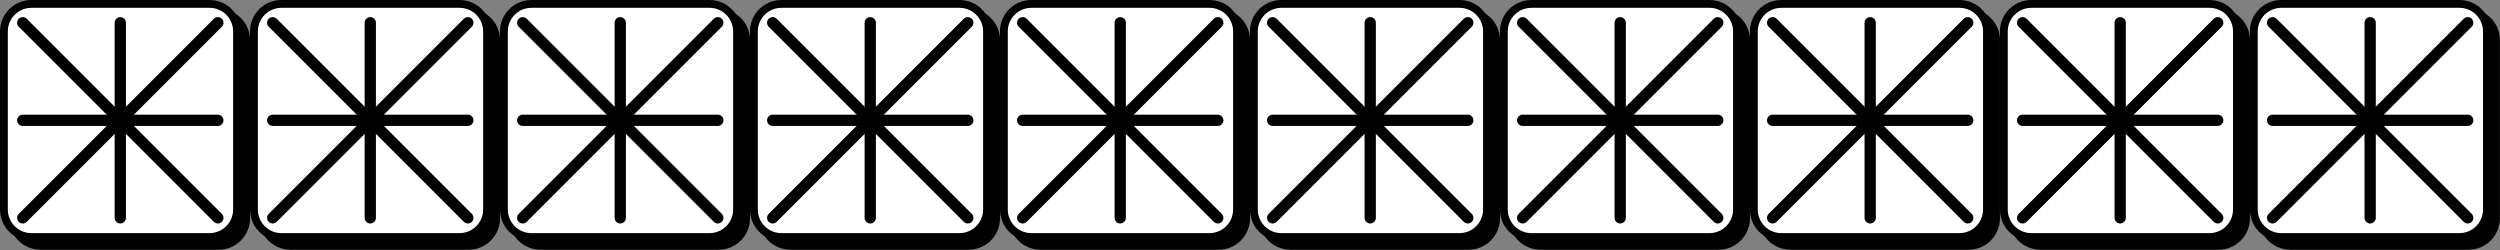 <?xml version="1.0" encoding="UTF-8" standalone="no"?><!DOCTYPE svg PUBLIC "-//W3C//DTD SVG 1.1//EN" "http://www.w3.org/Graphics/SVG/1.1/DTD/svg11.dtd"><svg width="100%" height="100%" viewBox="0 0 5542 555" version="1.1" xmlns="http://www.w3.org/2000/svg" xmlns:xlink="http://www.w3.org/1999/xlink" xml:space="preserve" xmlns:serif="http://www.serif.com/" style="fill-rule:evenodd;clip-rule:evenodd;"><rect x="0" y="0" width="5542" height="555" fill="#808080" stroke="none"/><g id="Box-0-A"><path d="M89.743,28.114c-33.663,-0 -60.937,27.274 -60.937,60.937l-0,394.897c-0,33.663 27.274,60.955 60.937,60.955l394.896,-0c33.663,-0 60.955,-27.292 60.955,-60.955l0,-394.897c0,-33.663 -27.292,-60.937 -60.955,-60.937l-394.896,-0Z" style="fill-rule:nonzero;stroke:#000;stroke-width:17.36px;"/><path d="M69.618,8.681c-33.663,-0 -60.937,27.274 -60.937,60.937l-0,394.896c-0,33.663 27.274,60.955 60.937,60.955l394.896,0c33.663,0 60.955,-27.292 60.955,-60.955l0,-394.896c0,-33.663 -27.292,-60.937 -60.955,-60.937l-394.896,-0Z" style="fill:#fff;fill-rule:nonzero;stroke:#000;stroke-width:17.36px;"/></g><g id="Box-0-B"><path d="M643.979,28.114c-33.663,-0 -60.937,27.274 -60.937,60.937l-0,394.897c-0,33.663 27.274,60.955 60.937,60.955l394.896,-0c33.664,-0 60.955,-27.292 60.955,-60.955l0,-394.897c0,-33.663 -27.291,-60.937 -60.955,-60.937l-394.896,-0Z" style="fill-rule:nonzero;stroke:#000;stroke-width:17.36px;"/><path d="M623.854,8.681c-33.663,-0 -60.937,27.274 -60.937,60.937l-0,394.896c-0,33.663 27.274,60.955 60.937,60.955l394.896,0c33.664,0 60.955,-27.292 60.955,-60.955l0,-394.896c0,-33.663 -27.291,-60.937 -60.955,-60.937l-394.896,-0Z" style="fill:#fff;fill-rule:nonzero;stroke:#000;stroke-width:17.36px;"/></g><g id="Box-0-C"><path d="M1198.15,28.114c-33.663,-0 -60.938,27.274 -60.938,60.937l0,394.897c0,33.663 27.275,60.955 60.938,60.955l394.896,-0c33.663,-0 60.955,-27.292 60.955,-60.955l-0,-394.897c-0,-33.663 -27.292,-60.937 -60.955,-60.937l-394.896,-0Z" style="fill-rule:nonzero;stroke:#000;stroke-width:17.36px;"/><path d="M1178.02,8.681c-33.663,-0 -60.938,27.274 -60.938,60.937l0,394.896c0,33.663 27.275,60.955 60.938,60.955l394.896,0c33.663,0 60.955,-27.292 60.955,-60.955l-0,-394.896c-0,-33.663 -27.292,-60.937 -60.955,-60.937l-394.896,-0Z" style="fill:#fff;fill-rule:nonzero;stroke:#000;stroke-width:17.36px;"/></g><g id="Box-0-D"><path d="M1752.31,28.114c-33.664,-0 -60.938,27.274 -60.938,60.937l0,394.897c0,33.663 27.274,60.955 60.938,60.955l394.896,-0c33.663,-0 60.955,-27.292 60.955,-60.955l-0,-394.897c-0,-33.663 -27.292,-60.937 -60.955,-60.937l-394.896,-0Z" style="fill-rule:nonzero;stroke:#000;stroke-width:17.36px;"/><path d="M1732.19,8.681c-33.664,-0 -60.938,27.274 -60.938,60.937l0,394.896c0,33.663 27.274,60.955 60.938,60.955l394.896,0c33.663,0 60.955,-27.292 60.955,-60.955l-0,-394.896c-0,-33.663 -27.292,-60.937 -60.955,-60.937l-394.896,-0Z" style="fill:#fff;fill-rule:nonzero;stroke:#000;stroke-width:17.36px;"/></g><g id="Box-0-E"><path d="M2306.48,28.114c-33.663,-0 -60.937,27.274 -60.937,60.937l-0,394.897c-0,33.663 27.274,60.955 60.937,60.955l394.896,-0c33.664,-0 60.955,-27.292 60.955,-60.955l0,-394.897c0,-33.663 -27.291,-60.937 -60.955,-60.937l-394.896,-0Z" style="fill-rule:nonzero;stroke:#000;stroke-width:17.36px;"/><path d="M2286.35,8.681c-33.663,-0 -60.937,27.274 -60.937,60.937l-0,394.896c-0,33.663 27.274,60.955 60.937,60.955l394.896,0c33.664,0 60.955,-27.292 60.955,-60.955l0,-394.896c0,-33.663 -27.291,-60.937 -60.955,-60.937l-394.896,-0Z" style="fill:#fff;fill-rule:nonzero;stroke:#000;stroke-width:17.36px;"/></g><g id="Box-0-F"><path d="M2860.65,28.114c-33.663,-0 -60.938,27.274 -60.938,60.937l0,394.897c0,33.663 27.275,60.955 60.938,60.955l394.896,-0c33.663,-0 60.955,-27.292 60.955,-60.955l-0,-394.897c-0,-33.663 -27.292,-60.937 -60.955,-60.937l-394.896,-0Z" style="fill-rule:nonzero;stroke:#000;stroke-width:17.36px;"/><path d="M2840.52,8.681c-33.663,-0 -60.938,27.274 -60.938,60.937l0,394.896c0,33.663 27.275,60.955 60.938,60.955l394.896,0c33.663,0 60.955,-27.292 60.955,-60.955l-0,-394.896c-0,-33.663 -27.292,-60.937 -60.955,-60.937l-394.896,-0Z" style="fill:#fff;fill-rule:nonzero;stroke:#000;stroke-width:17.36px;"/></g><g id="Box-0-G"><path d="M3414.81,28.114c-33.664,-0 -60.938,27.274 -60.938,60.937l0,394.897c0,33.663 27.274,60.955 60.938,60.955l394.896,-0c33.663,-0 60.955,-27.292 60.955,-60.955l-0,-394.897c-0,-33.663 -27.292,-60.937 -60.955,-60.937l-394.896,-0Z" style="fill-rule:nonzero;stroke:#000;stroke-width:17.36px;"/><path d="M3394.69,8.681c-33.664,-0 -60.938,27.274 -60.938,60.937l0,394.896c0,33.663 27.274,60.955 60.938,60.955l394.896,0c33.663,0 60.955,-27.292 60.955,-60.955l-0,-394.896c-0,-33.663 -27.292,-60.937 -60.955,-60.937l-394.896,-0Z" style="fill:#fff;fill-rule:nonzero;stroke:#000;stroke-width:17.36px;"/></g><g id="Box-0-H"><path d="M3968.98,28.114c-33.663,-0 -60.937,27.274 -60.937,60.937l-0,394.897c-0,33.663 27.274,60.955 60.937,60.955l394.896,-0c33.664,-0 60.955,-27.292 60.955,-60.955l0,-394.897c0,-33.663 -27.291,-60.937 -60.955,-60.937l-394.896,-0Z" style="fill-rule:nonzero;stroke:#000;stroke-width:17.36px;"/><path d="M3948.85,8.681c-33.663,-0 -60.937,27.274 -60.937,60.937l-0,394.896c-0,33.663 27.274,60.955 60.937,60.955l394.896,0c33.664,0 60.955,-27.292 60.955,-60.955l0,-394.896c0,-33.663 -27.291,-60.937 -60.955,-60.937l-394.896,-0Z" style="fill:#fff;fill-rule:nonzero;stroke:#000;stroke-width:17.36px;"/></g><g id="Box-0-I"><path d="M4523.15,28.114c-33.663,-0 -60.938,27.274 -60.938,60.937l0,394.897c0,33.663 27.275,60.955 60.938,60.955l394.896,-0c33.663,-0 60.955,-27.292 60.955,-60.955l-0,-394.897c-0,-33.663 -27.292,-60.937 -60.955,-60.937l-394.896,-0Z" style="fill-rule:nonzero;stroke:#000;stroke-width:17.36px;"/><path d="M4503.02,8.681c-33.663,-0 -60.938,27.274 -60.938,60.937l0,394.896c0,33.663 27.275,60.955 60.938,60.955l394.896,0c33.663,0 60.955,-27.292 60.955,-60.955l-0,-394.896c-0,-33.663 -27.292,-60.937 -60.955,-60.937l-394.896,-0Z" style="fill:#fff;fill-rule:nonzero;stroke:#000;stroke-width:17.36px;"/></g><g id="Box-0-J"><path d="M5077.31,28.114c-33.664,-0 -60.938,27.274 -60.938,60.937l0,394.897c0,33.663 27.274,60.955 60.938,60.955l394.896,-0c33.663,-0 60.955,-27.292 60.955,-60.955l-0,-394.897c-0,-33.663 -27.292,-60.937 -60.955,-60.937l-394.896,-0Z" style="fill-rule:nonzero;stroke:#000;stroke-width:17.36px;"/><path d="M5057.19,8.681c-33.664,-0 -60.938,27.274 -60.938,60.937l0,394.896c0,33.663 27.274,60.955 60.938,60.955l394.896,0c33.663,0 60.955,-27.292 60.955,-60.955l-0,-394.896c-0,-33.663 -27.292,-60.937 -60.955,-60.937l-394.896,-0Z" style="fill:#fff;fill-rule:nonzero;stroke:#000;stroke-width:17.36px;"/></g><g id="Layer1"><path d="M50.417,50.417l432.5,432.5" style="fill:none;stroke:#000;stroke-width:25px;stroke-linecap:round;stroke-linejoin:round;stroke-miterlimit:1.5;"/><path d="M482.917,50.417l-432.5,432.5" style="fill:none;stroke:#000;stroke-width:25px;stroke-linecap:round;stroke-linejoin:round;stroke-miterlimit:1.5;"/><path d="M482.917,266.667l-432.5,-0" style="fill:none;stroke:#000;stroke-width:25px;stroke-linecap:round;stroke-linejoin:round;stroke-miterlimit:1.5;"/><path d="M266.667,50.417l-0,432.5" style="fill:none;stroke:#000;stroke-width:25px;stroke-linecap:round;stroke-linejoin:round;stroke-miterlimit:1.5;"/></g><g id="Layer11" serif:id="Layer1"><path d="M604.583,50.417l432.5,432.5" style="fill:none;stroke:#000;stroke-width:25px;stroke-linecap:round;stroke-linejoin:round;stroke-miterlimit:1.5;"/><path d="M1037.08,50.417l-432.5,432.5" style="fill:none;stroke:#000;stroke-width:25px;stroke-linecap:round;stroke-linejoin:round;stroke-miterlimit:1.5;"/><path d="M1037.08,266.667l-432.5,-0" style="fill:none;stroke:#000;stroke-width:25px;stroke-linecap:round;stroke-linejoin:round;stroke-miterlimit:1.5;"/><path d="M820.833,50.417l0,432.5" style="fill:none;stroke:#000;stroke-width:25px;stroke-linecap:round;stroke-linejoin:round;stroke-miterlimit:1.5;"/></g><g id="Layer12" serif:id="Layer1"><path d="M1158.75,50.417l432.5,432.5" style="fill:none;stroke:#000;stroke-width:25px;stroke-linecap:round;stroke-linejoin:round;stroke-miterlimit:1.5;"/><path d="M1591.25,50.417l-432.5,432.5" style="fill:none;stroke:#000;stroke-width:25px;stroke-linecap:round;stroke-linejoin:round;stroke-miterlimit:1.5;"/><path d="M1591.25,266.667l-432.5,-0" style="fill:none;stroke:#000;stroke-width:25px;stroke-linecap:round;stroke-linejoin:round;stroke-miterlimit:1.5;"/><path d="M1375,50.417l0,432.5" style="fill:none;stroke:#000;stroke-width:25px;stroke-linecap:round;stroke-linejoin:round;stroke-miterlimit:1.5;"/></g><g id="Layer13" serif:id="Layer1"><path d="M1712.92,50.417l432.5,432.5" style="fill:none;stroke:#000;stroke-width:25px;stroke-linecap:round;stroke-linejoin:round;stroke-miterlimit:1.5;"/><path d="M2145.42,50.417l-432.5,432.5" style="fill:none;stroke:#000;stroke-width:25px;stroke-linecap:round;stroke-linejoin:round;stroke-miterlimit:1.5;"/><path d="M2145.42,266.667l-432.5,-0" style="fill:none;stroke:#000;stroke-width:25px;stroke-linecap:round;stroke-linejoin:round;stroke-miterlimit:1.5;"/><path d="M1929.17,50.417l-0,432.5" style="fill:none;stroke:#000;stroke-width:25px;stroke-linecap:round;stroke-linejoin:round;stroke-miterlimit:1.5;"/></g><g id="Layer14" serif:id="Layer1"><path d="M2267.08,50.417l432.5,432.5" style="fill:none;stroke:#000;stroke-width:25px;stroke-linecap:round;stroke-linejoin:round;stroke-miterlimit:1.5;"/><path d="M2699.58,50.417l-432.5,432.5" style="fill:none;stroke:#000;stroke-width:25px;stroke-linecap:round;stroke-linejoin:round;stroke-miterlimit:1.5;"/><path d="M2699.58,266.667l-432.5,-0" style="fill:none;stroke:#000;stroke-width:25px;stroke-linecap:round;stroke-linejoin:round;stroke-miterlimit:1.5;"/><path d="M2483.33,50.417l0,432.5" style="fill:none;stroke:#000;stroke-width:25px;stroke-linecap:round;stroke-linejoin:round;stroke-miterlimit:1.5;"/></g><g id="Layer15" serif:id="Layer1"><path d="M2821.25,50.417l432.5,432.5" style="fill:none;stroke:#000;stroke-width:25px;stroke-linecap:round;stroke-linejoin:round;stroke-miterlimit:1.5;"/><path d="M3253.75,50.417l-432.5,432.5" style="fill:none;stroke:#000;stroke-width:25px;stroke-linecap:round;stroke-linejoin:round;stroke-miterlimit:1.5;"/><path d="M3253.75,266.667l-432.5,-0" style="fill:none;stroke:#000;stroke-width:25px;stroke-linecap:round;stroke-linejoin:round;stroke-miterlimit:1.5;"/><path d="M3037.5,50.417l0,432.5" style="fill:none;stroke:#000;stroke-width:25px;stroke-linecap:round;stroke-linejoin:round;stroke-miterlimit:1.5;"/></g><g id="Layer16" serif:id="Layer1"><path d="M3375.42,50.417l432.5,432.5" style="fill:none;stroke:#000;stroke-width:25px;stroke-linecap:round;stroke-linejoin:round;stroke-miterlimit:1.5;"/><path d="M3807.92,50.417l-432.5,432.5" style="fill:none;stroke:#000;stroke-width:25px;stroke-linecap:round;stroke-linejoin:round;stroke-miterlimit:1.5;"/><path d="M3807.92,266.667l-432.5,-0" style="fill:none;stroke:#000;stroke-width:25px;stroke-linecap:round;stroke-linejoin:round;stroke-miterlimit:1.5;"/><path d="M3591.67,50.417l-0,432.5" style="fill:none;stroke:#000;stroke-width:25px;stroke-linecap:round;stroke-linejoin:round;stroke-miterlimit:1.5;"/></g><g id="Layer17" serif:id="Layer1"><path d="M3929.58,50.417l432.5,432.5" style="fill:none;stroke:#000;stroke-width:25px;stroke-linecap:round;stroke-linejoin:round;stroke-miterlimit:1.5;"/><path d="M4362.08,50.417l-432.5,432.5" style="fill:none;stroke:#000;stroke-width:25px;stroke-linecap:round;stroke-linejoin:round;stroke-miterlimit:1.5;"/><path d="M4362.08,266.667l-432.5,-0" style="fill:none;stroke:#000;stroke-width:25px;stroke-linecap:round;stroke-linejoin:round;stroke-miterlimit:1.5;"/><path d="M4145.83,50.417l0,432.5" style="fill:none;stroke:#000;stroke-width:25px;stroke-linecap:round;stroke-linejoin:round;stroke-miterlimit:1.5;"/></g><g id="Layer18" serif:id="Layer1"><path d="M4483.75,50.417l432.5,432.5" style="fill:none;stroke:#000;stroke-width:25px;stroke-linecap:round;stroke-linejoin:round;stroke-miterlimit:1.5;"/><path d="M4916.25,50.417l-432.5,432.5" style="fill:none;stroke:#000;stroke-width:25px;stroke-linecap:round;stroke-linejoin:round;stroke-miterlimit:1.5;"/><path d="M4916.25,266.667l-432.5,-0" style="fill:none;stroke:#000;stroke-width:25px;stroke-linecap:round;stroke-linejoin:round;stroke-miterlimit:1.5;"/><path d="M4700,50.417l0,432.5" style="fill:none;stroke:#000;stroke-width:25px;stroke-linecap:round;stroke-linejoin:round;stroke-miterlimit:1.5;"/></g><g id="Layer19" serif:id="Layer1"><path d="M5037.92,50.417l432.5,432.5" style="fill:none;stroke:#000;stroke-width:25px;stroke-linecap:round;stroke-linejoin:round;stroke-miterlimit:1.5;"/><path d="M5470.42,50.417l-432.5,432.5" style="fill:none;stroke:#000;stroke-width:25px;stroke-linecap:round;stroke-linejoin:round;stroke-miterlimit:1.5;"/><path d="M5470.42,266.667l-432.5,-0" style="fill:none;stroke:#000;stroke-width:25px;stroke-linecap:round;stroke-linejoin:round;stroke-miterlimit:1.5;"/><path d="M5254.17,50.417l-0,432.5" style="fill:none;stroke:#000;stroke-width:25px;stroke-linecap:round;stroke-linejoin:round;stroke-miterlimit:1.5;"/></g></svg>